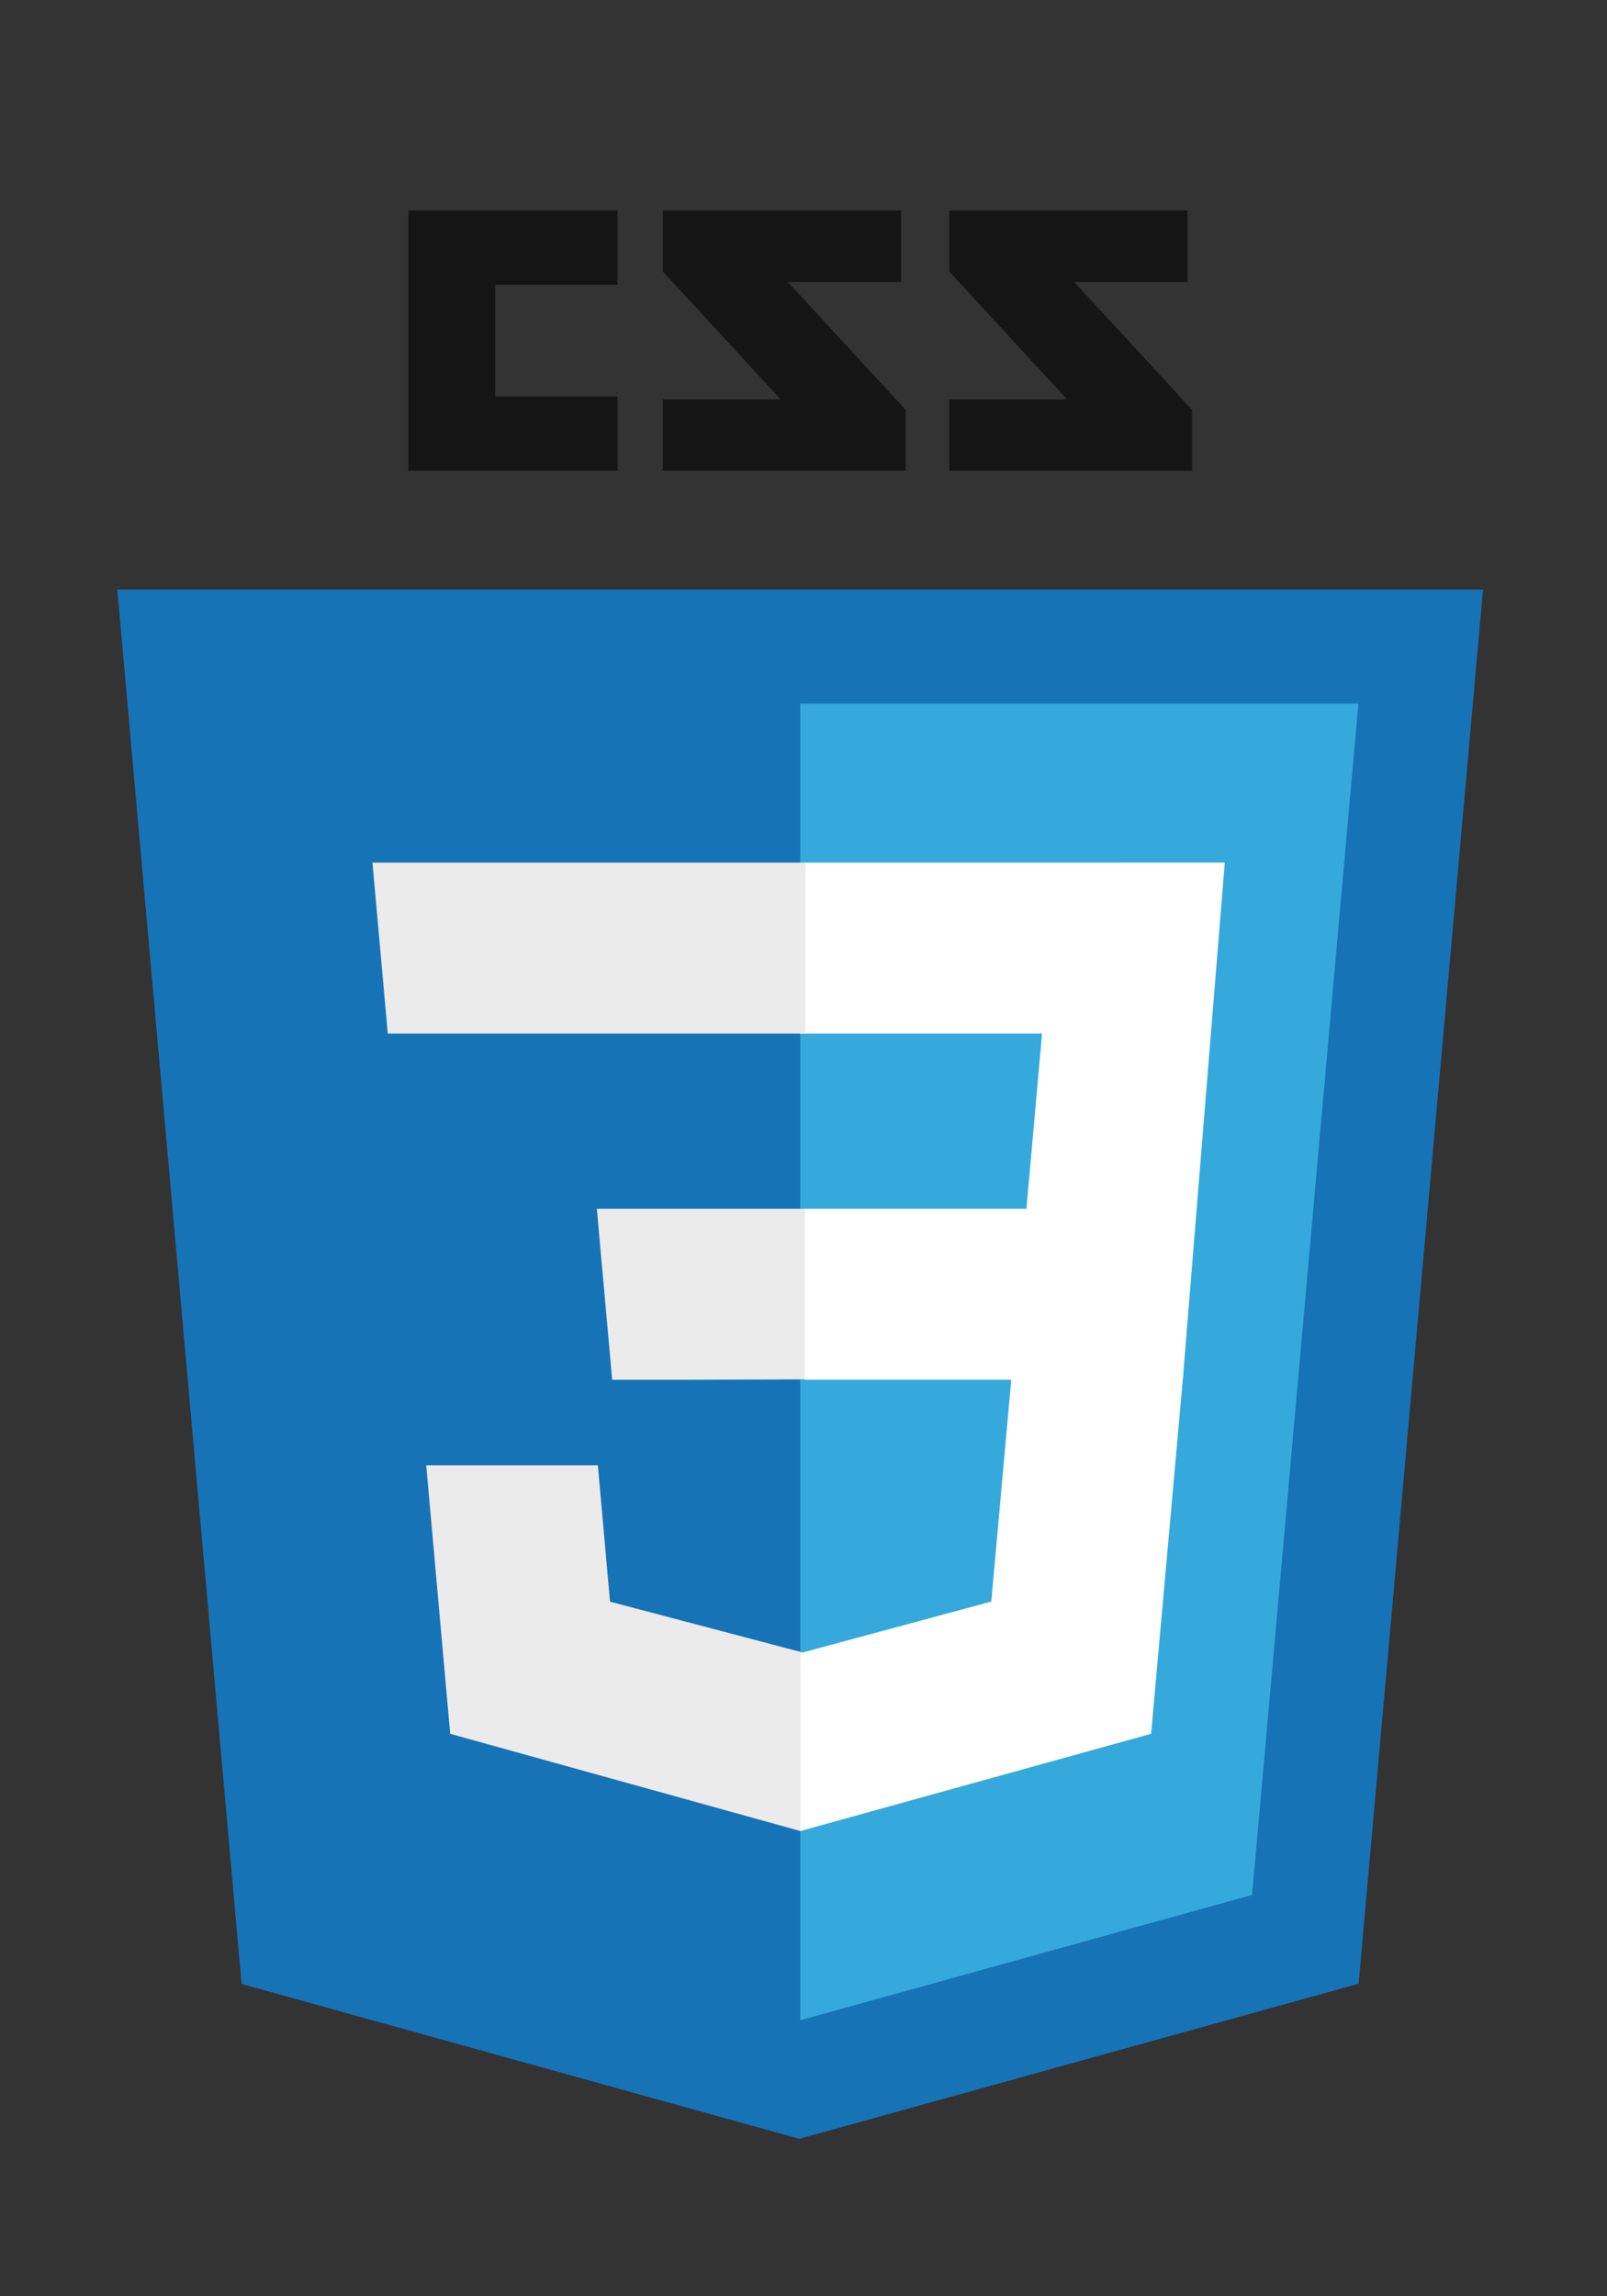 <svg version="1.1" x="0px" y="0px" viewBox="0 0 350 500" xml:space="preserve">
  <rect x="0" y="0" width="350" height="500" fill="#333333" stroke="none"/>
  <g>
    <g>
      <polygon fill="#151515" points="134.496,62.016 107.856,62.016 107.856,86.329 134.496,86.329 134.496,102.504 88.923,102.504 88.923,45.838 134.496,45.838 "/>
      <polygon fill="#151515" points="196.265,61.385 171.576,61.385 197.25,89.244 197.25,102.504 144.367,102.504 144.367,86.979 170.039,86.979 144.367,59.119 144.367,45.838 196.265,45.838 196.265,61.385 "/>
      <polygon fill="#151515" points="258.643,61.385 233.954,61.385 259.629,89.244 259.629,102.504 206.746,102.504 206.746,86.979 232.416,86.979 206.746,59.119 206.746,45.838 258.643,45.838 258.643,61.385"/>
    </g>
    <polygon fill="#1673B6" points="52.62,431.994 25.55,128.374 323,128.374 295.903,431.945 174.093,465.715 "/>
    <polygon fill="#35A9DB" points="174.276,439.904 272.703,412.615 295.86,153.2 174.276,153.2 "/>
    <g>
      <polygon fill="#FFFFFF" points="175.275,263.2 223.551,263.2 226.953,225.068 174.275,225.068 175.275,187.829 175.404,187.829 242.65,187.829 266.758,187.82 257.605,300.436 175.275,300.436 "/>
      <polygon fill="#EBEBEB" points="175.336,359.954 132.863,348.754 130.212,319.057 92.832,319.057 98.049,377.525 174.326,398.701 174.498,398.652 "/>
      <polygon fill="#FFFFFF" points="220.386,298.859 215.901,348.729 174.369,359.94 174.369,398.682 250.709,377.525 251.269,371.234 257.746,298.859"/>
      <polygon fill="#EBEBEB" points="175.404,187.829 175.404,210.957 175.404,224.976 175.404,225.068 84.576,225.068 84.576,225.068 84.457,225.068 83.711,216.698 82.014,197.82 81.123,187.829 "/>
      <polygon fill="#EBEBEB" points="175.275,263.204 175.275,286.333 175.275,300.35 149.275,300.441 133.447,300.441 133.447,300.441 133.328,300.441 132.582,292.073 130.885,273.195 129.994,263.204 "/>
    </g>
  </g>
</svg>